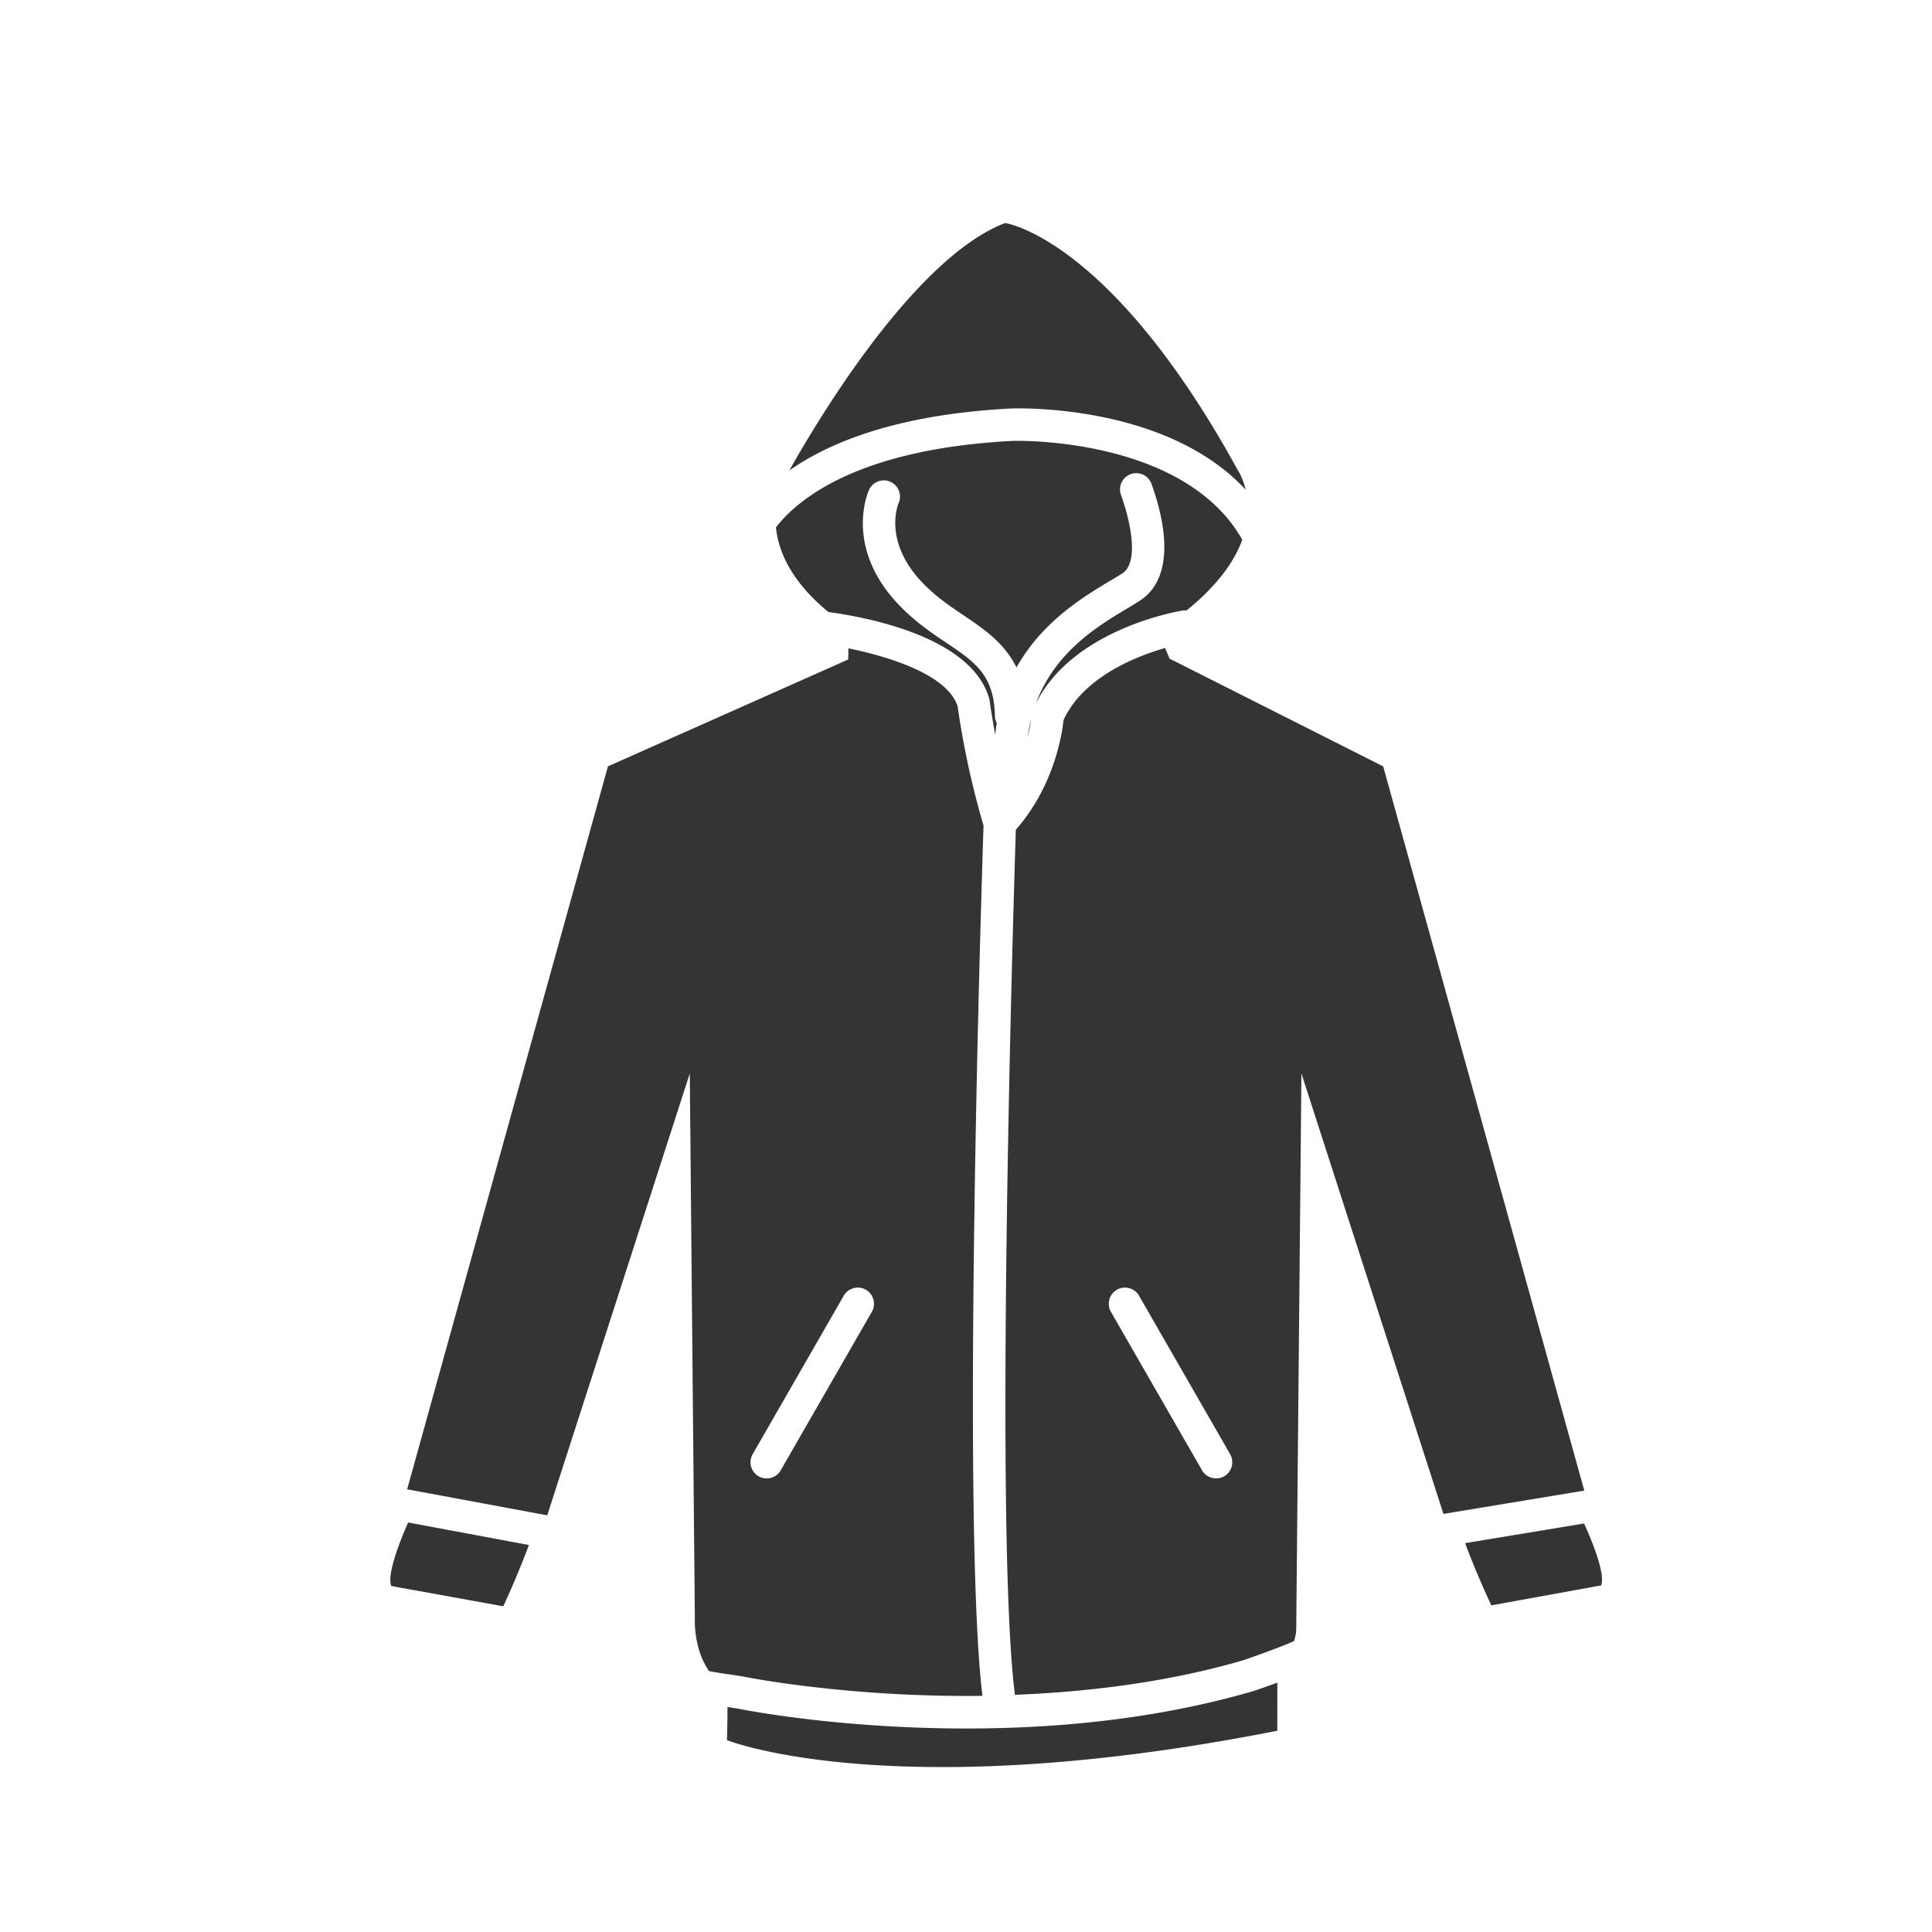 <svg xmlns="http://www.w3.org/2000/svg" width="64" height="64" id="hoodie"><g fill="#333433"><path d="M34.042 24.425c.063-.262.097-.463.11-.591a5.53 5.53 0 0 0-.11.591zM33.465 13.533c.251-.013 5.164-.16 7.801 2.691-.1-.414-.265-.654-.265-.654-4.228-7.705-7.706-8.182-7.706-8.182-3.049 1.173-6.298 6.682-7.148 8.198 1.33-.934 3.569-1.854 7.318-2.053z"></path><path d="M33.514 14.607c-5.104.27-7.088 1.932-7.81 2.862.126 1.286 1.071 2.263 1.74 2.805 1.326.18 4.725.834 5.32 2.848a.584.584 0 0 1 .018.083c.001.01.062.463.186 1.134.016-.129.028-.262.051-.385a.516.516 0 0 1-.061-.228c-.025-1.368-.658-1.794-1.614-2.436-.514-.345-1.098-.74-1.646-1.336-1.72-1.876-.946-3.648-.912-3.723a.537.537 0 0 1 .981.44c-.025.06-.496 1.229.722 2.558.46.502.965.842 1.454 1.17.662.444 1.333.908 1.73 1.711.85-1.518 2.221-2.344 3.126-2.885.136-.08.259-.154.371-.224.538-.339.333-1.57-.037-2.609a.537.537 0 1 1 1.013-.36c.68 1.907.537 3.284-.401 3.876-.118.075-.25.155-.392.241-.974.58-2.402 1.438-3.039 3.157 1.237-2.489 4.748-3.063 4.901-3.088.031-.004.062.005.091.005 1.053-.853 1.598-1.655 1.846-2.345-1.952-3.441-7.575-3.28-7.638-3.271z"></path><path d="M18.128 50.197 22.85 35.56l.168 18.053s-.057.994.473 1.746c.233.043.575.095.773.123.201.029.368.057.439.072.032.006 3.422.68 7.841.623-.702-5.859-.019-27.185.037-28.829a28.15 28.15 0 0 1-.86-3.958c-.341-1.026-2.207-1.626-3.617-1.913l-.005.369-7.96 3.541-6.652 23.948 4.641.862zm6.805-2.025 3.017-5.25a.538.538 0 0 1 .732-.199.538.538 0 0 1 .198.734l-3.018 5.249a.53.53 0 0 1-.465.269.536.536 0 0 1-.464-.803zM41.191 54.996c.488-.167 1.34-.477 1.678-.635.04-.135.068-.266.07-.379l.172-18.424 4.705 14.592 4.666-.771-6.662-23.992-7.075-3.568-.152-.353c-1.01.292-2.71.978-3.362 2.386-.045.445-.306 2.186-1.58 3.633-.067 2.104-.723 23.226-.03 28.658 2.757-.11 5.306-.485 7.57-1.147zM37 42.723a.539.539 0 0 1 .732.199l3.018 5.25a.538.538 0 0 1-.198.732.53.53 0 0 1-.267.068.53.53 0 0 1-.467-.268L36.8 43.455a.537.537 0 0 1 .2-.732z"></path><path d="M13.52 50.434c-.293.666-.708 1.729-.558 2.105l3.71.671s.491-1.054.848-2.03l-4-.746zM48.535 51.119c.357.977.867 2.061.867 2.061l3.636-.66c.146-.359-.263-1.387-.562-2.052l-3.941.651zM41.518 56.02c-2.511.73-5.308 1.141-8.342 1.223-.394.01-.78.016-1.158.016-4.256 0-7.387-.621-7.529-.65-.069-.014-.212-.034-.386-.062h-.004c0 .263-.004.616-.016 1.099 0 0 5.511 2.198 18.229-.313l.002-1.593a52.68 52.68 0 0 1-.796.28z"></path></g></svg>